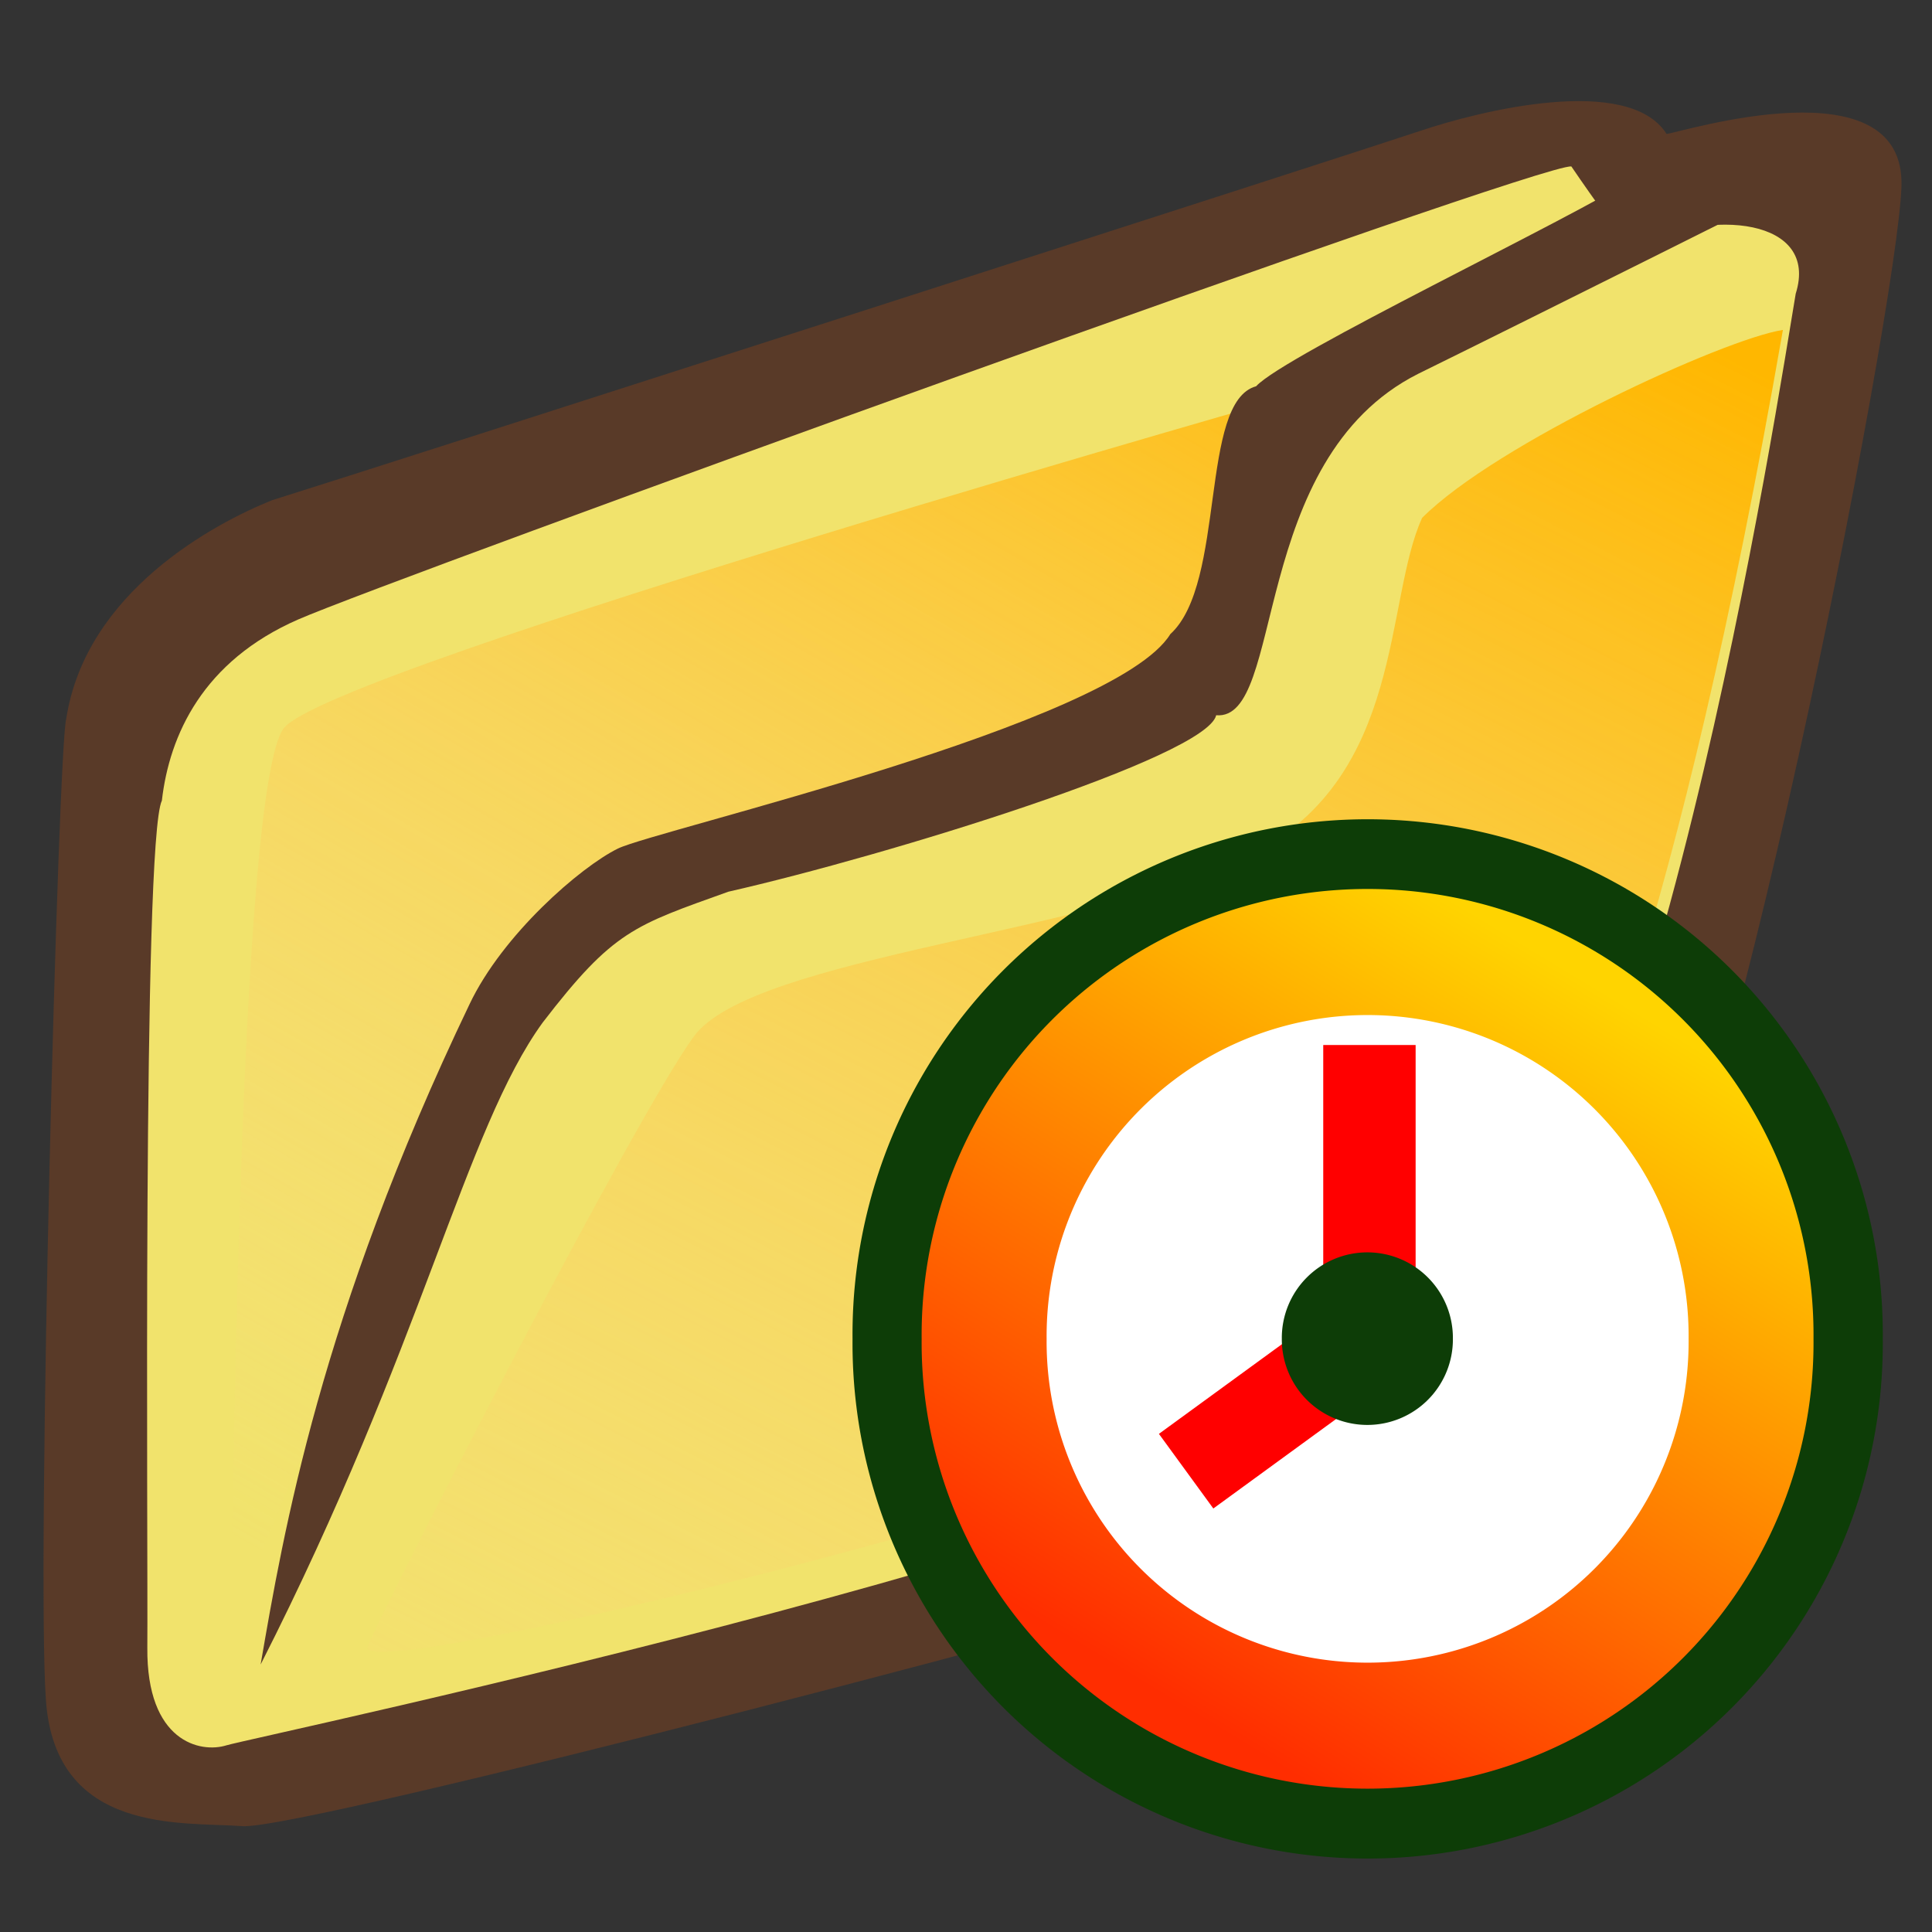 <?xml version="1.0" encoding="UTF-8" standalone="no"?>
<!-- Created with Sodipodi ("http://www.sodipodi.com/") -->
<svg
   xmlns:dc="http://purl.org/dc/elements/1.1/"
   xmlns:cc="http://web.resource.org/cc/"
   xmlns:rdf="http://www.w3.org/1999/02/22-rdf-syntax-ns#"
   xmlns:svg="http://www.w3.org/2000/svg"
   xmlns="http://www.w3.org/2000/svg"
   xmlns:xlink="http://www.w3.org/1999/xlink"
   xmlns:sodipodi="http://sodipodi.sourceforge.net/DTD/sodipodi-0.dtd"
   xmlns:inkscape="http://www.inkscape.org/namespaces/inkscape"
   version="1.0"
   x="0"
   y="0"
   width="90"
   height="90"
   id="svg548"
   sodipodi:version="0.32"
   sodipodi:docname="document-open-recent.svg"
   sodipodi:docbase="/home/tweenk/GNUtoon/actions"
   inkscape:version="0.45.1"
   inkscape:output_extension="org.inkscape.output.svg.inkscape">
  <rect width="100%" height="100%" fill="#333333" stroke="none"/>
  <sodipodi:namedview
     id="base"
     inkscape:zoom="4.2916667"
     inkscape:cx="36"
     inkscape:cy="13.53106"
     inkscape:window-width="1014"
     inkscape:window-height="696"
     inkscape:window-x="6"
     inkscape:window-y="36"
     inkscape:current-layer="svg548"
     width="90px"
     height="90px" />
  <defs
     id="defs550">
    <linearGradient
       id="linearGradient4588">
      <stop
         style="stop-color:#ffd400;stop-opacity:1;"
         offset="0"
         id="stop4590" />
      <stop
         style="stop-color:#ff2d00;stop-opacity:1;"
         offset="1"
         id="stop4592" />
    </linearGradient>
    <linearGradient
       inkscape:collect="always"
       xlink:href="#linearGradient4588"
       id="linearGradient4594"
       x1="21.926"
       y1="4.366"
       x2="9.291"
       y2="25.273"
       gradientUnits="userSpaceOnUse" />
    <linearGradient
       x1="0"
       y1="0"
       x2="1"
       y2="0"
       id="linearGradient632"
       gradientUnits="objectBoundingBox"
       spreadMethod="pad">
      <stop
         style="stop-color:#ffb700;stop-opacity:1;"
         offset="0"
         id="stop633" />
      <stop
         style="stop-color:#ffd58f;stop-opacity:0;"
         offset="1"
         id="stop634" />
    </linearGradient>
    <linearGradient
       x1="0"
       y1="0"
       x2="1"
       y2="0"
       id="linearGradient556"
       gradientUnits="objectBoundingBox"
       spreadMethod="pad">
      <stop
         style="stop-color:#000000;stop-opacity:1;"
         offset="0"
         id="stop557" />
      <stop
         style="stop-color:#bdf2ff;stop-opacity:0.384;"
         offset="1"
         id="stop558" />
    </linearGradient>
    <linearGradient
       id="linearGradient559"
       xlink:href="#linearGradient632"
       x1="60.645"
       y1="19.296"
       x2="35.371"
       y2="69.143"
       gradientUnits="userSpaceOnUse"
       spreadMethod="pad"
       gradientTransform="matrix(1.66,0,0,1.66,-6.681,-8.638)" />
    <linearGradient
       xlink:href="#linearGradient632"
       id="linearGradient631"
       x1="85.638"
       y1="17.444"
       x2="73.916"
       y2="54.628"
       gradientUnits="userSpaceOnUse"
       spreadMethod="pad"
       gradientTransform="matrix(1.229,0,0,2.241,-6.681,-8.638)" />
    <linearGradient
       inkscape:collect="always"
       xlink:href="#linearGradient4588"
       id="linearGradient2290"
       gradientUnits="userSpaceOnUse"
       x1="21.926"
       y1="4.366"
       x2="9.291"
       y2="25.273" />
  </defs>
  <path
     d="M 77.636,6.24 C 78.347,6.157 88.779,2.874 88.577,8.702 C 88.374,14.53 80.193,56.225 75.849,61.467 C 73.824,64.841 69.061,69.658 61.264,72.399 C 54.93,74.614 14.067,85.279 11.285,85.069 C 8.503,84.858 2.586,85.485 2.139,79.2 C 1.693,72.915 2.712,34.704 3.087,33.476 C 4,27.566 9.978,24.385 12.674,23.302 C 17.524,21.792 63.52,6.989 66.196,6.086 C 68.872,5.184 75.855,3.426 77.636,6.24 z "
     style="font-size:12px;fill:#593a28;fill-rule:evenodd;stroke-width:1pt"
     id="path554"
     sodipodi:nodetypes="cccccccccc" />
  <path
     d="M 73.2,7.754 C 73.2,7.754 75.844,11.66 76.095,11.512 C 79.732,9.671 84.755,10.178 83.651,13.682 C 82.944,17.791 76.937,57.718 67.637,63.357 C 58.319,71.19 11.761,80.927 10.549,81.304 C 9.336,81.682 6.826,81.144 6.863,76.757 C 6.9,72.37 6.623,39.177 7.541,37.293 C 7.893,34.232 9.458,30.793 13.889,28.858 C 18.321,26.922 71.82,7.559 73.2,7.754 z "
     style="font-size:12px;fill:#f1e36c;fill-rule:evenodd;stroke-width:1pt"
     id="path552"
     sodipodi:nodetypes="ccccccccc" />
  <path
     d="M 61.547,18.056 C 61.547,18.056 15.417,31.116 13.224,33.917 C 11.032,36.718 10.834,74.756 10.731,75.657 C 10.627,76.557 22.6,45.146 27.471,43.455 C 32.342,41.765 52.771,36.543 55.233,31.401 C 57.695,26.258 58.41,18.894 63.511,17.236"
     style="font-size:12px;fill:url(#linearGradient631);fill-rule:evenodd;stroke-width:1pt"
     id="path562"
     sodipodi:nodetypes="cccccc" />
  <path
     d="M 12.141,77.54 C 19.695,62.686 21.666,52.615 25.279,47.636 C 28.578,43.344 29.54,43.114 33.93,41.539 C 41.373,39.846 56.197,35.268 56.655,33.319 C 59.897,33.595 58.121,21.415 66.063,17.414 C 71.268,14.856 84.665,8.149 84.665,8.149 L 76.237,8.238 C 73.207,10.189 59.851,16.536 58.514,17.994 C 55.859,18.716 57.129,27.164 54.518,29.54 C 51.929,33.749 30.518,38.677 28.783,39.53 C 27.048,40.383 23.413,43.529 21.869,46.788 C 14.904,61.328 13.2,71.401 12.141,77.54 z "
     style="font-size:12px;fill:#593a28;fill-rule:evenodd;stroke-width:1pt"
     id="path553"
     sodipodi:nodetypes="cccccccccccc" />
  <path
     style="font-size:12px;fill:url(#linearGradient559);fill-rule:evenodd;stroke-width:1pt"
     d="M 83.055,15.369 C 80.303,15.793 69.711,20.657 66.248,24.124 C 64.478,28.015 65.425,36.1 58.391,39.764 C 51.356,43.428 35.067,44.531 32.321,48.283 C 29.575,52.036 18.038,74.5 17.123,76.7 C 16.209,78.9 67.935,65.967 70.236,60.339 C 73.383,54.712 78.207,43.154 83.055,15.369 z "
     id="path635"
     sodipodi:nodetypes="ccccccc" />
  <g
     id="g2282"
     transform="matrix(1.707,0,0,1.707,-15.844,51.33)">
    <path
       transform="matrix(1.072,0,0,1.072,30.442,-9.228)"
       d="M 28.191 14.642 A 13.114 13.114 0 1 1  1.964,14.642 A 13.114 13.114 0 1 1  28.191 14.642 z"
       sodipodi:ry="13.113617"
       sodipodi:rx="13.113617"
       sodipodi:cy="14.642342"
       sodipodi:cx="15.077153"
       id="path4578"
       style="opacity:1;fill:#0d3d07;fill-opacity:1;fill-rule:nonzero;stroke:none;stroke-width:1;stroke-linecap:round;stroke-linejoin:round;stroke-miterlimit:4;stroke-dasharray:none;stroke-opacity:1"
       sodipodi:type="arc" />
    <path
       transform="matrix(0.928,0,0,0.928,32.611,-7.122)"
       sodipodi:type="arc"
       style="opacity:1;fill:url(#linearGradient2290);fill-opacity:1;fill-rule:nonzero;stroke:none;stroke-width:1;stroke-linecap:round;stroke-linejoin:round;stroke-miterlimit:4;stroke-dasharray:none;stroke-opacity:1"
       id="path4582"
       sodipodi:cx="15.077153"
       sodipodi:cy="14.642342"
       sodipodi:rx="13.113617"
       sodipodi:ry="13.113617"
       d="M 28.191 14.642 A 13.114 13.114 0 1 1  1.964,14.642 A 13.114 13.114 0 1 1  28.191 14.642 z" />
    <path
       d="M 28.191 14.642 A 13.114 13.114 0 1 1  1.964,14.642 A 13.114 13.114 0 1 1  28.191 14.642 z"
       sodipodi:ry="13.113617"
       sodipodi:rx="13.113617"
       sodipodi:cy="14.642342"
       sodipodi:cx="15.077153"
       id="path4584"
       style="opacity:1;fill:#ffffff;fill-opacity:1;fill-rule:nonzero;stroke:none;stroke-width:1;stroke-linecap:round;stroke-linejoin:round;stroke-miterlimit:4;stroke-dasharray:none;stroke-opacity:1"
       sodipodi:type="arc"
       transform="matrix(0.668,0,0,0.668,36.532,-3.314)" />
    <rect
       y="-1.552"
       x="45.393"
       height="7.344"
       width="2.521"
       id="rect4603"
       style="opacity:1;fill:#ff0000;fill-opacity:1;fill-rule:nonzero;stroke:none;stroke-width:1;stroke-linecap:round;stroke-linejoin:round;stroke-miterlimit:4;stroke-dasharray:none;stroke-opacity:1" />
    <rect
       transform="matrix(0.589,0.808,0.808,-0.589,0,0)"
       style="opacity:1;fill:#ff0000;fill-opacity:1;fill-rule:nonzero;stroke:none;stroke-width:1;stroke-linecap:round;stroke-linejoin:round;stroke-miterlimit:4;stroke-dasharray:none;stroke-opacity:1"
       id="rect4607"
       width="2.521"
       height="5.371"
       x="31.422"
       y="27.724" />
    <path
       transform="matrix(0.178,0,0,0.178,43.913,3.855)"
       sodipodi:type="arc"
       style="opacity:1;fill:#0d3d07;fill-opacity:1;fill-rule:nonzero;stroke:none;stroke-width:1;stroke-linecap:round;stroke-linejoin:round;stroke-miterlimit:4;stroke-dasharray:none;stroke-opacity:1"
       id="path4586"
       sodipodi:cx="15.077153"
       sodipodi:cy="14.642342"
       sodipodi:rx="13.113617"
       sodipodi:ry="13.113617"
       d="M 28.191 14.642 A 13.114 13.114 0 1 1  1.964,14.642 A 13.114 13.114 0 1 1  28.191 14.642 z" />
  </g>
</svg>
